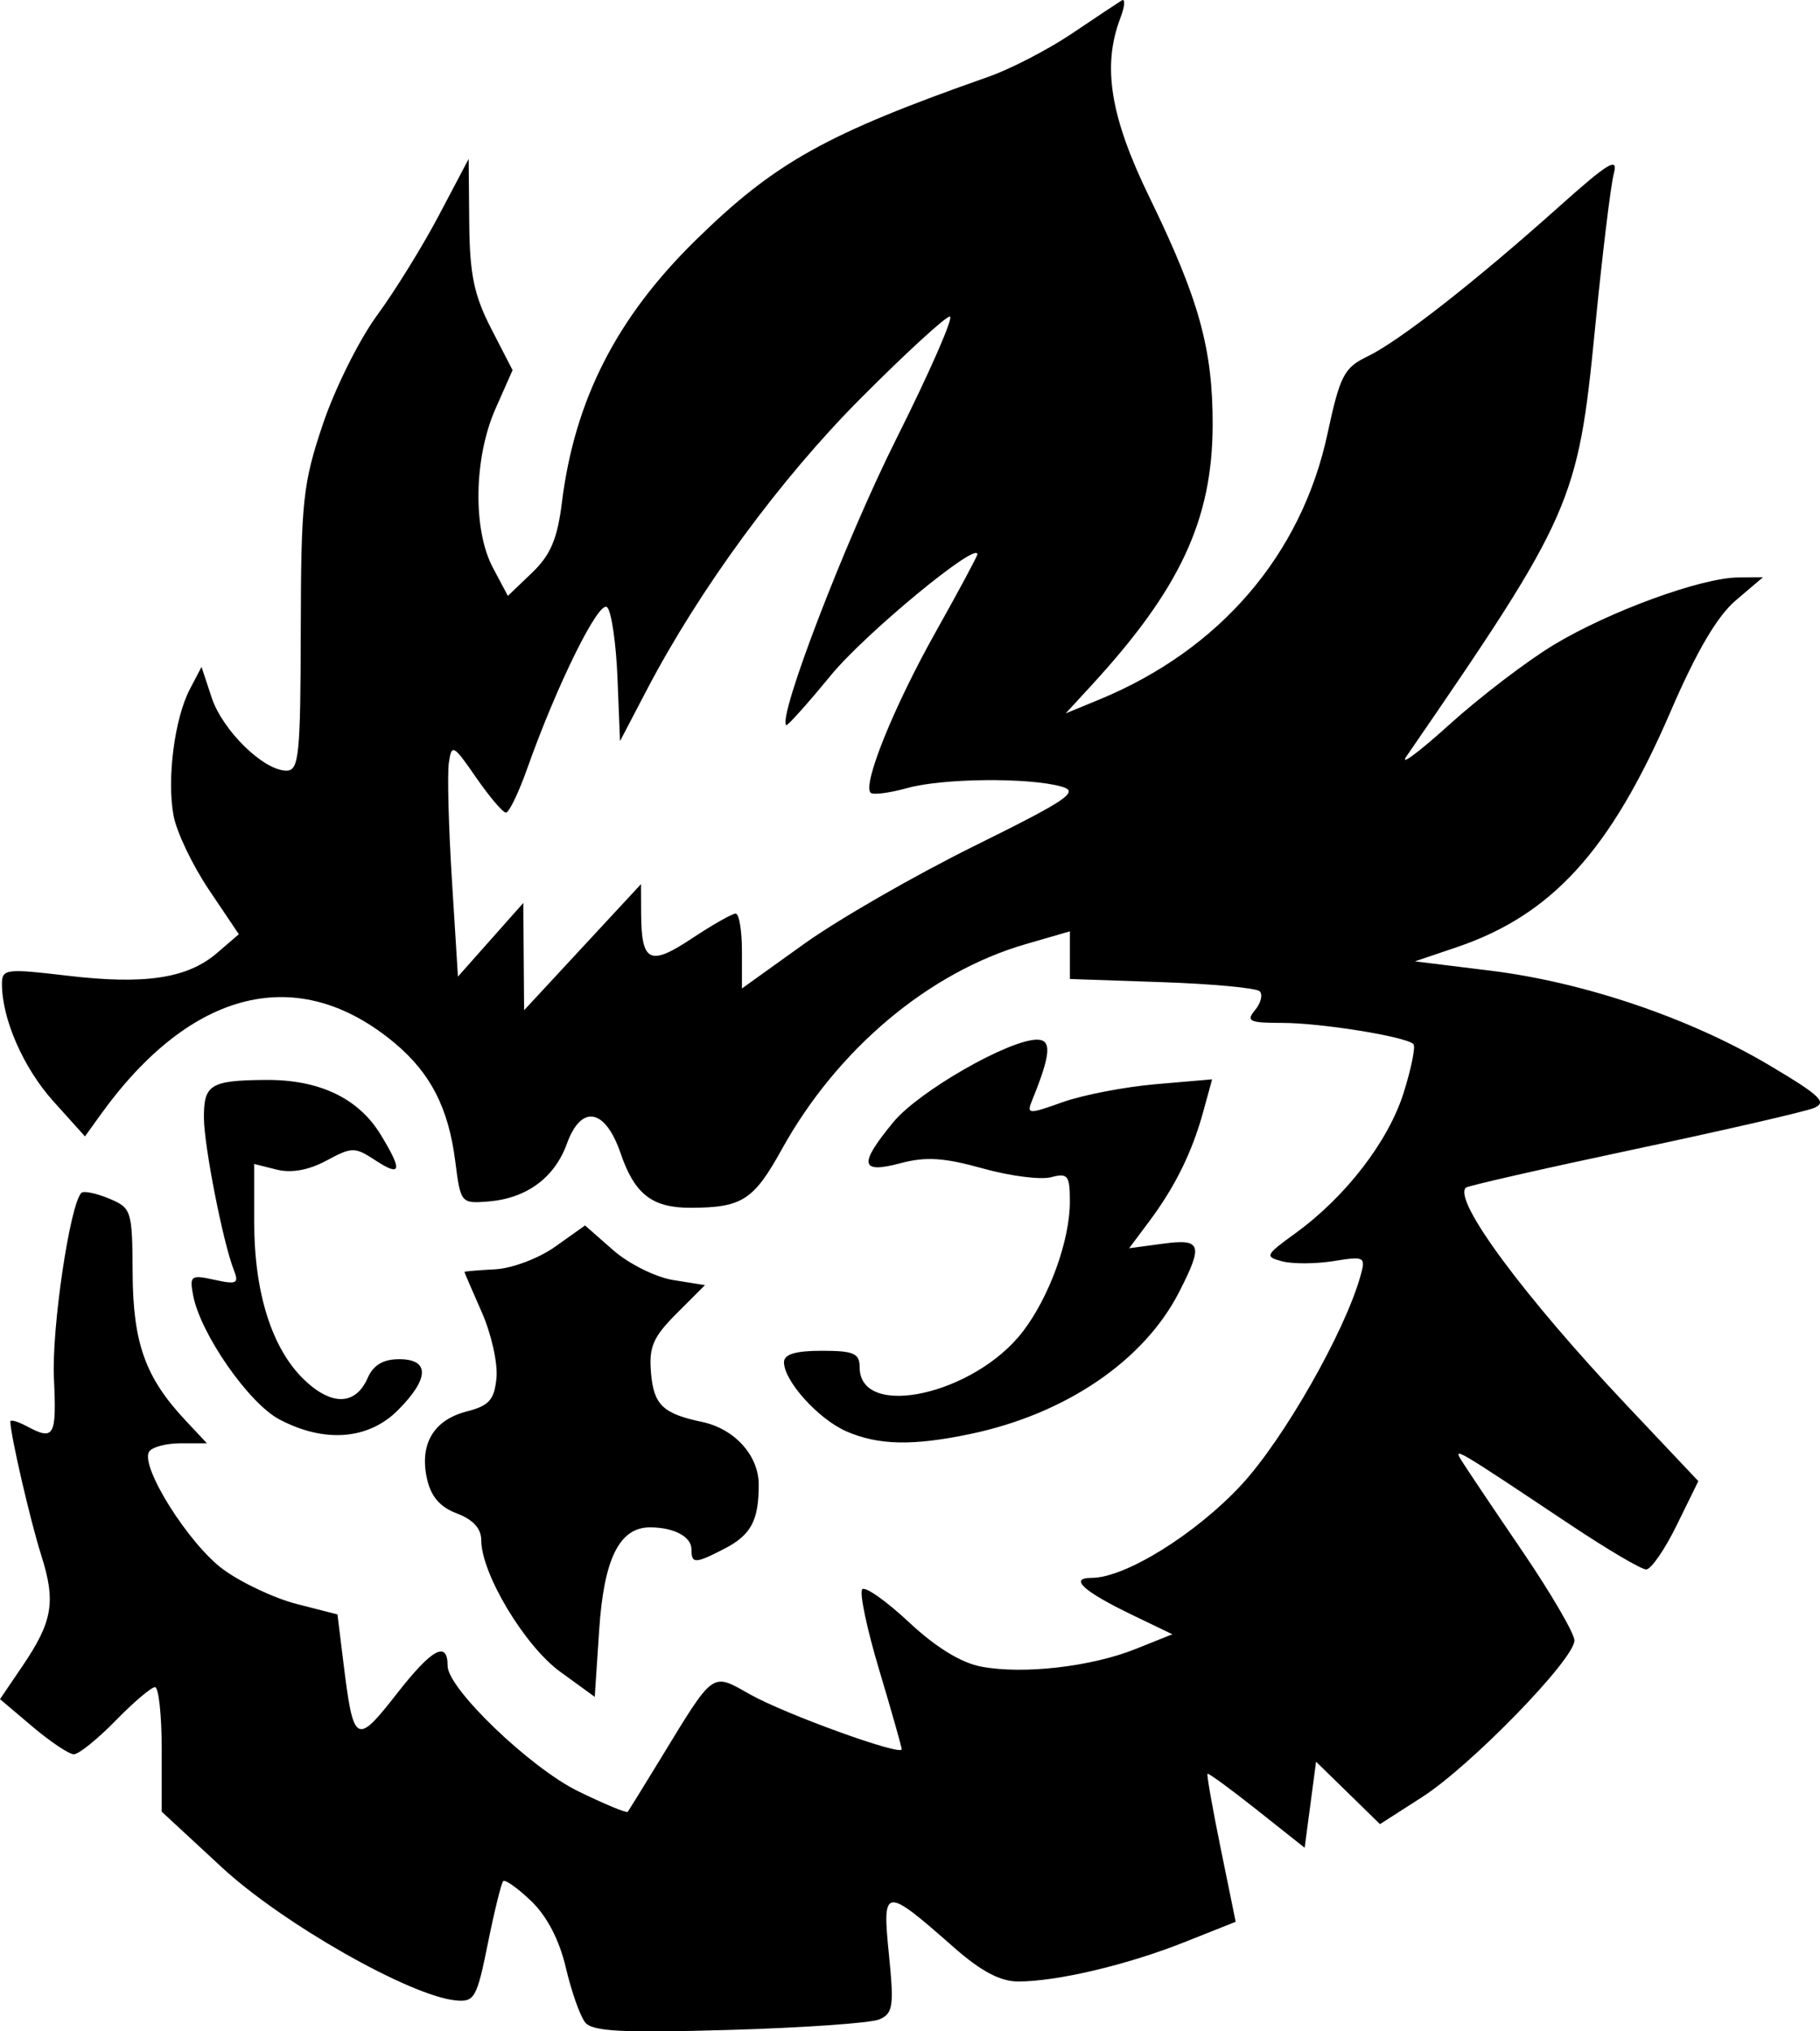 <?xml version="1.0" encoding="UTF-8" standalone="no"?>
<!-- Created with Inkscape (http://www.inkscape.org/) -->

<svg
   version="1.1"
   id="svg1"
   width="216.436"
   height="241.581"
   viewBox="0 0 216.436 241.581"
   xmlns="http://www.w3.org/2000/svg"
   xmlns:svg="http://www.w3.org/2000/svg">
  <defs
     id="defs1" />
  <g
     id="g1"
     transform="translate(-1309.929,-296.557)">
    <path
       d="m 1379.507,537.065 c -0.597,-0.749 -1.626,-3.671 -2.287,-6.493 -0.771,-3.293 -2.248,-6.133 -4.121,-7.927 -1.605,-1.538 -3.104,-2.604 -3.331,-2.369 -0.227,0.235 -1.048,3.577 -1.825,7.427 -1.309,6.489 -1.59,6.982 -3.848,6.754 -5.462,-0.551 -20.601,-9.17 -27.774,-15.811 l -7.161,-6.63 v -7.406 c 0,-4.074 -0.359,-7.406 -0.797,-7.406 -0.438,0 -2.555,1.8 -4.703,4 -2.148,2.2 -4.377,3.993 -4.953,3.985 -0.576,-0.008 -2.787,-1.487 -4.912,-3.285 l -3.865,-3.271 2.641,-3.891 c 3.631,-5.351 4.027,-7.672 2.258,-13.24 -1.3,-4.09 -3.668,-14.345 -3.668,-15.882 0,-0.267 0.871,-0.02 1.934,0.549 3.287,1.759 3.576,1.25 3.247,-5.713 -0.28,-5.924 1.904,-20.671 3.263,-22.029 0.271,-0.271 1.744,0.029 3.274,0.666 2.697,1.122 2.783,1.394 2.824,8.885 0.045,8.309 1.511,12.402 6.259,17.477 l 2.573,2.75 h -3.128 c -1.72,0 -3.407,0.451 -3.748,1.003 -1.084,1.754 4.726,10.989 8.798,13.983 2.158,1.587 6.101,3.443 8.764,4.126 l 4.841,1.241 0.686,5.574 c 1.222,9.925 1.503,10.09 6.431,3.78 4.132,-5.291 5.983,-6.289 5.983,-3.228 0,2.68 9.813,12.105 15.504,14.892 3.123,1.529 5.787,2.634 5.92,2.455 0.133,-0.179 1.89,-3.025 3.905,-6.325 6.433,-10.538 6.014,-10.237 10.647,-7.633 4.202,2.362 18.023,7.362 18.023,6.521 0,-0.271 -1.204,-4.516 -2.675,-9.431 -1.472,-4.916 -2.379,-9.235 -2.015,-9.598 0.363,-0.363 2.866,1.403 5.561,3.924 3.198,2.992 6.191,4.827 8.614,5.281 4.999,0.938 13.063,0.009 18.358,-2.113 l 4.343,-1.741 -4.707,-2.268 c -5.891,-2.839 -7.649,-4.44 -4.875,-4.44 3.984,0 12.396,-5.232 17.807,-11.076 5.019,-5.421 12.268,-18.142 14.144,-24.82 0.645,-2.297 0.513,-2.37 -3.191,-1.778 -2.125,0.34 -4.873,0.354 -6.106,0.032 -2.118,-0.554 -2.031,-0.739 1.559,-3.34 5.961,-4.318 11.05,-10.919 12.871,-16.696 0.918,-2.914 1.443,-5.525 1.165,-5.803 -0.891,-0.891 -10.979,-2.519 -15.611,-2.519 -3.906,0 -4.322,-0.197 -3.221,-1.524 0.696,-0.838 0.944,-1.845 0.553,-2.237 -0.392,-0.392 -5.631,-0.881 -11.643,-1.086 l -10.93,-0.374 v -2.835 -2.835 l -5.25,1.522 c -11.542,3.346 -22.428,12.505 -29.014,24.412 -3.342,6.042 -4.708,6.921 -10.795,6.944 -4.619,0.018 -6.701,-1.597 -8.378,-6.5 -1.823,-5.327 -4.676,-5.83 -6.378,-1.123 -1.468,4.061 -4.807,6.513 -9.36,6.876 -3.232,0.257 -3.287,0.19 -3.917,-4.778 -0.799,-6.302 -2.903,-10.436 -7.122,-13.994 -11.479,-9.679 -24.291,-6.566 -35.118,8.532 l -1.793,2.5 -3.757,-4.175 c -3.565,-3.962 -6.118,-9.787 -6.118,-13.959 0,-1.785 0.478,-1.845 7.776,-0.981 9.235,1.094 14.283,0.328 17.806,-2.702 l 2.59,-2.228 -3.549,-5.274 c -1.952,-2.901 -3.847,-6.862 -4.211,-8.804 -0.821,-4.375 0.107,-11.58 1.941,-15.08 l 1.381,-2.636 1.2,3.636 c 1.294,3.921 6.18,8.702 8.893,8.702 1.496,1.3e-4 1.677,-1.771 1.708,-16.75 0.032,-15.327 0.256,-17.404 2.628,-24.45 1.426,-4.235 4.324,-10.059 6.441,-12.942 2.117,-2.883 5.434,-8.251 7.372,-11.927 l 3.524,-6.684 0.07,7.627 c 0.056,6.118 0.573,8.603 2.612,12.562 l 2.542,4.935 -2.022,4.565 c -2.585,5.835 -2.73,14.385 -0.321,18.924 l 1.783,3.359 2.863,-2.743 c 2.211,-2.118 3.022,-4.022 3.561,-8.359 1.518,-12.205 6.495,-21.97 15.901,-31.195 9.439,-9.258 15.514,-12.65 34.812,-19.437 2.641,-0.929 7.099,-3.235 9.907,-5.124 2.808,-1.889 5.483,-3.669 5.945,-3.955 0.462,-0.286 0.392,0.661 -0.157,2.103 -2.173,5.716 -1.198,11.724 3.456,21.286 5.914,12.152 7.552,18.059 7.524,27.138 -0.035,11.225 -3.873,19.463 -14.401,30.914 l -3.076,3.345 3.988,-1.644 c 14.351,-5.915 24.053,-17.212 27.148,-31.611 1.489,-6.929 1.968,-7.855 4.76,-9.199 3.722,-1.792 12.756,-8.854 22.69,-17.737 5.975,-5.343 7.149,-6.055 6.599,-4 -0.368,1.375 -1.377,9.7 -2.241,18.5 -2.022,20.588 -2.692,22.107 -22.437,50.827 -0.822,1.195 1.494,-0.527 5.146,-3.827 3.652,-3.3 9.248,-7.57 12.436,-9.489 6.601,-3.973 17.488,-7.947 21.874,-7.986 l 2.962,-0.026 -3.236,2.75 c -2.205,1.874 -4.672,6.079 -7.744,13.201 -7.135,16.542 -14.095,24.207 -25.479,28.061 l -4.934,1.67 8.966,1.104 c 11.151,1.373 23.74,5.642 33.189,11.256 6.109,3.629 6.925,4.417 5.271,5.089 -1.077,0.437 -10.732,2.656 -21.457,4.931 -10.725,2.275 -19.686,4.315 -19.912,4.534 -1.552,1.495 6.896,12.921 19.153,25.903 l 8.495,8.998 -2.576,5.252 c -1.417,2.889 -3.049,5.252 -3.626,5.252 -0.578,0 -4.647,-2.399 -9.042,-5.331 -13.682,-9.128 -13.942,-9.281 -12.921,-7.621 0.512,0.832 3.743,5.645 7.18,10.695 3.438,5.05 6.25,9.865 6.25,10.701 0,2.238 -12.33,14.919 -18.119,18.633 l -5.003,3.211 -3.801,-3.712 -3.801,-3.712 -0.679,5.117 -0.679,5.117 -5.673,-4.501 c -3.12,-2.475 -5.766,-4.409 -5.878,-4.296 -0.113,0.113 0.595,4.119 1.573,8.903 l 1.777,8.698 -6.108,2.428 c -6.799,2.703 -15.122,4.671 -19.754,4.671 -2.144,0 -4.428,-1.215 -7.701,-4.098 -8.219,-7.237 -8.487,-7.207 -7.677,0.862 0.621,6.182 0.494,7.042 -1.139,7.745 -1.01,0.435 -9.053,0.999 -17.872,1.253 -12.758,0.368 -16.256,0.184 -17.119,-0.9 z m 6.667,-131.862 c 0.028,5.803 1.017,6.29 6.023,2.969 2.454,-1.628 4.8,-2.963 5.213,-2.965 0.412,-0.002 0.75,2.001 0.75,4.452 v 4.456 l 7.353,-5.276 c 4.044,-2.902 13.157,-8.147 20.25,-11.656 11.183,-5.532 12.565,-6.473 10.397,-7.081 -3.912,-1.097 -14.108,-0.998 -18.344,0.178 -2.114,0.587 -4.072,0.839 -4.352,0.559 -0.985,-0.985 2.755,-10.239 7.697,-19.048 2.749,-4.901 4.999,-9.092 4.999,-9.314 0,-1.6 -13.342,9.421 -17.426,14.394 -2.787,3.394 -5.176,6.061 -5.31,5.927 -1.006,-1.006 7.059,-21.994 13.05,-33.958 4.032,-8.052 6.916,-14.639 6.411,-14.639 -0.506,0 -5.286,4.388 -10.624,9.75 -9.582,9.628 -19.155,22.683 -25.427,34.679 l -3.174,6.071 -0.299,-7.499 c -0.164,-4.124 -0.716,-7.916 -1.226,-8.426 -0.95,-0.95 -5.928,9.091 -9.507,19.175 -1.025,2.888 -2.163,5.25 -2.53,5.25 -0.366,0 -1.965,-1.88 -3.553,-4.178 -2.716,-3.933 -2.907,-4.035 -3.239,-1.75 -0.194,1.335 -0.03,7.603 0.364,13.928 l 0.718,11.5 3.886,-4.379 3.886,-4.379 0.048,6.379 0.048,6.379 6.951,-7.5 6.951,-7.5 z m -9.629,90.17 c -4.222,-3.065 -9.385,-11.673 -9.385,-15.647 0,-1.381 -0.977,-2.453 -2.893,-3.176 -2.026,-0.765 -3.094,-2.011 -3.567,-4.161 -0.9,-4.097 0.799,-6.959 4.732,-7.971 2.673,-0.688 3.28,-1.373 3.538,-3.991 0.171,-1.738 -0.617,-5.257 -1.75,-7.82 -1.133,-2.563 -2.059,-4.714 -2.057,-4.782 0,-0.068 1.64,-0.208 3.638,-0.311 2.022,-0.105 5.201,-1.304 7.167,-2.703 l 3.534,-2.514 3.354,2.945 c 1.847,1.622 5.051,3.216 7.132,3.549 l 3.777,0.604 -3.366,3.366 c -2.803,2.803 -3.314,3.982 -3.054,7.052 0.325,3.829 1.405,4.867 6.088,5.855 3.857,0.813 6.724,3.991 6.724,7.452 0,4.283 -0.909,5.983 -4.072,7.619 -3.501,1.81 -3.929,1.818 -3.929,0.07 0,-1.5 -2.092,-2.607 -4.927,-2.607 -3.63,0 -5.48,3.72 -6.04,12.147 l -0.533,8.01 z m 34.03,-28.592 c -3.314,-1.443 -7.415,-5.985 -7.415,-8.213 0,-0.951 1.364,-1.365 4.5,-1.365 3.807,0 4.5,0.303 4.5,1.965 0,6.276 13.674,3.262 19.429,-4.282 3.151,-4.131 5.571,-10.832 5.571,-15.425 0,-3.129 -0.233,-3.429 -2.25,-2.898 -1.238,0.326 -4.899,-0.148 -8.137,-1.053 -4.577,-1.28 -6.746,-1.417 -9.75,-0.616 -4.816,1.285 -5.012,0.158 -0.849,-4.892 3.009,-3.65 13.723,-9.799 17.076,-9.799 1.788,0 1.645,1.743 -0.59,7.242 -0.665,1.637 -0.444,1.648 3.646,0.188 2.395,-0.855 7.373,-1.815 11.062,-2.134 l 6.708,-0.579 -1.069,3.892 c -1.315,4.789 -3.352,8.912 -6.442,13.043 l -2.358,3.152 3.976,-0.533 c 4.629,-0.621 4.867,0.064 1.984,5.714 -4.173,8.18 -13.477,14.519 -24.808,16.902 -6.856,1.442 -10.964,1.357 -14.786,-0.307 z m -67.431,-1.422 c -3.635,-1.922 -9.371,-10.17 -10.242,-14.724 -0.452,-2.365 -0.282,-2.491 2.537,-1.872 2.663,0.585 2.934,0.442 2.286,-1.199 -1.268,-3.211 -3.529,-14.718 -3.547,-18.053 -0.022,-3.976 0.766,-4.462 7.319,-4.521 6.382,-0.057 11.052,2.161 13.704,6.511 2.624,4.304 2.463,5.077 -0.635,3.048 -2.445,-1.602 -2.78,-1.6 -5.825,0.04 -2.106,1.134 -4.162,1.506 -5.906,1.068 l -2.675,-0.671 v 6.93 c 0,8.4 2.115,15.065 5.946,18.735 3.268,3.131 6.108,3.054 7.541,-0.204 0.68,-1.546 1.847,-2.244 3.75,-2.244 3.663,0 3.603,2.314 -0.16,6.077 -3.511,3.511 -8.739,3.912 -14.093,1.08 z"
       id="path1" />
  </g>
</svg>
